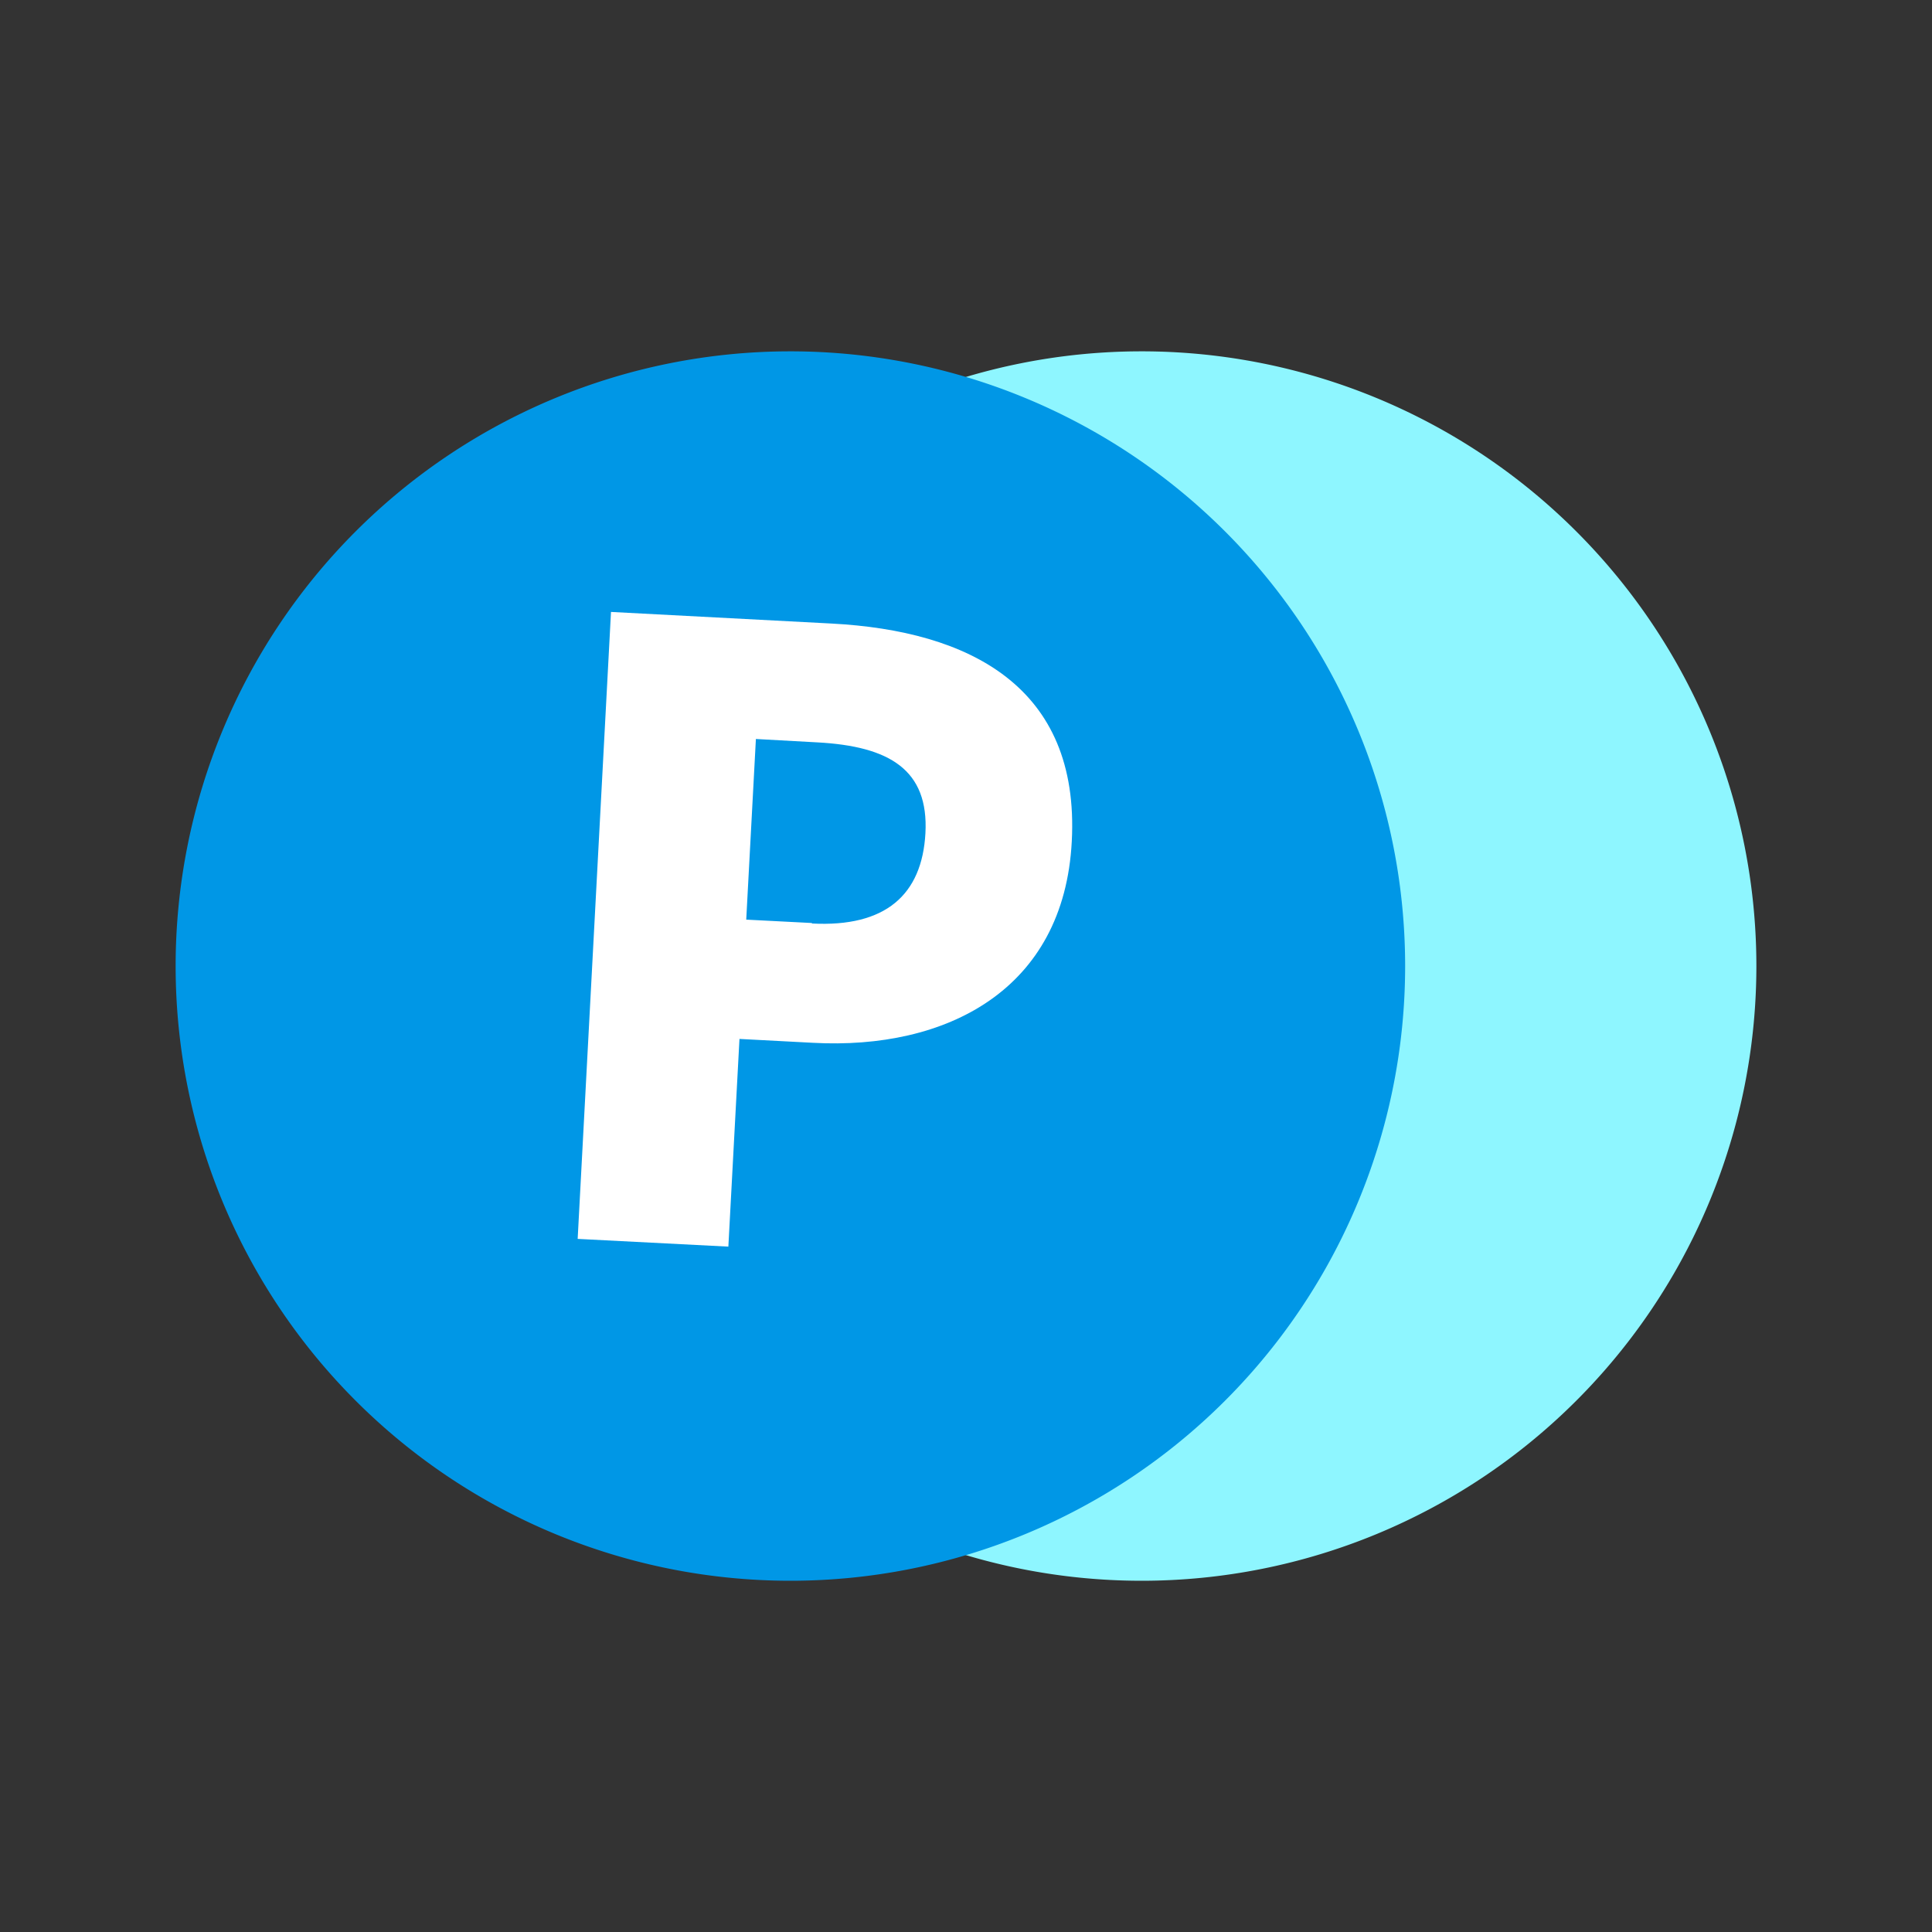 <svg id="points-two-toned" viewBox="0 0 40 40">
    <rect x="0" y="0" width="40" height="40" fill="#333333" stroke="none"/>
    <g transform="translate(-1309 -220)">
        <path d="M363.159,559a12.727,12.727,0,1,0,0,18A12.723,12.723,0,0,0,363.159,559Z"
            transform="translate(978.475 -327.999)" fill="#8EF6FF" />
        <path d="M363.159,559a12.727,12.727,0,1,0,0,18A12.723,12.723,0,0,0,363.159,559Z"
            transform="translate(971.203 -327.999)" fill="#0097E6" />
    </g>
    <g transform="translate(3 6)">
        <path fill="#ffffff"
            d="M9.66,6.67l4.56,.24c2.84,.15,5.14,1.3,4.97,4.51-.16,3.08-2.6,4.32-5.36,4.17l-1.52-.08-.23,4.3-3.12-.16,.69-12.98Zm4.15,6.45c1.52,.08,2.28-.59,2.35-1.87,.07-1.31-.74-1.8-2.24-1.88l-1.27-.07-.2,3.74,1.36,.07Z" />
    </g>
</svg>